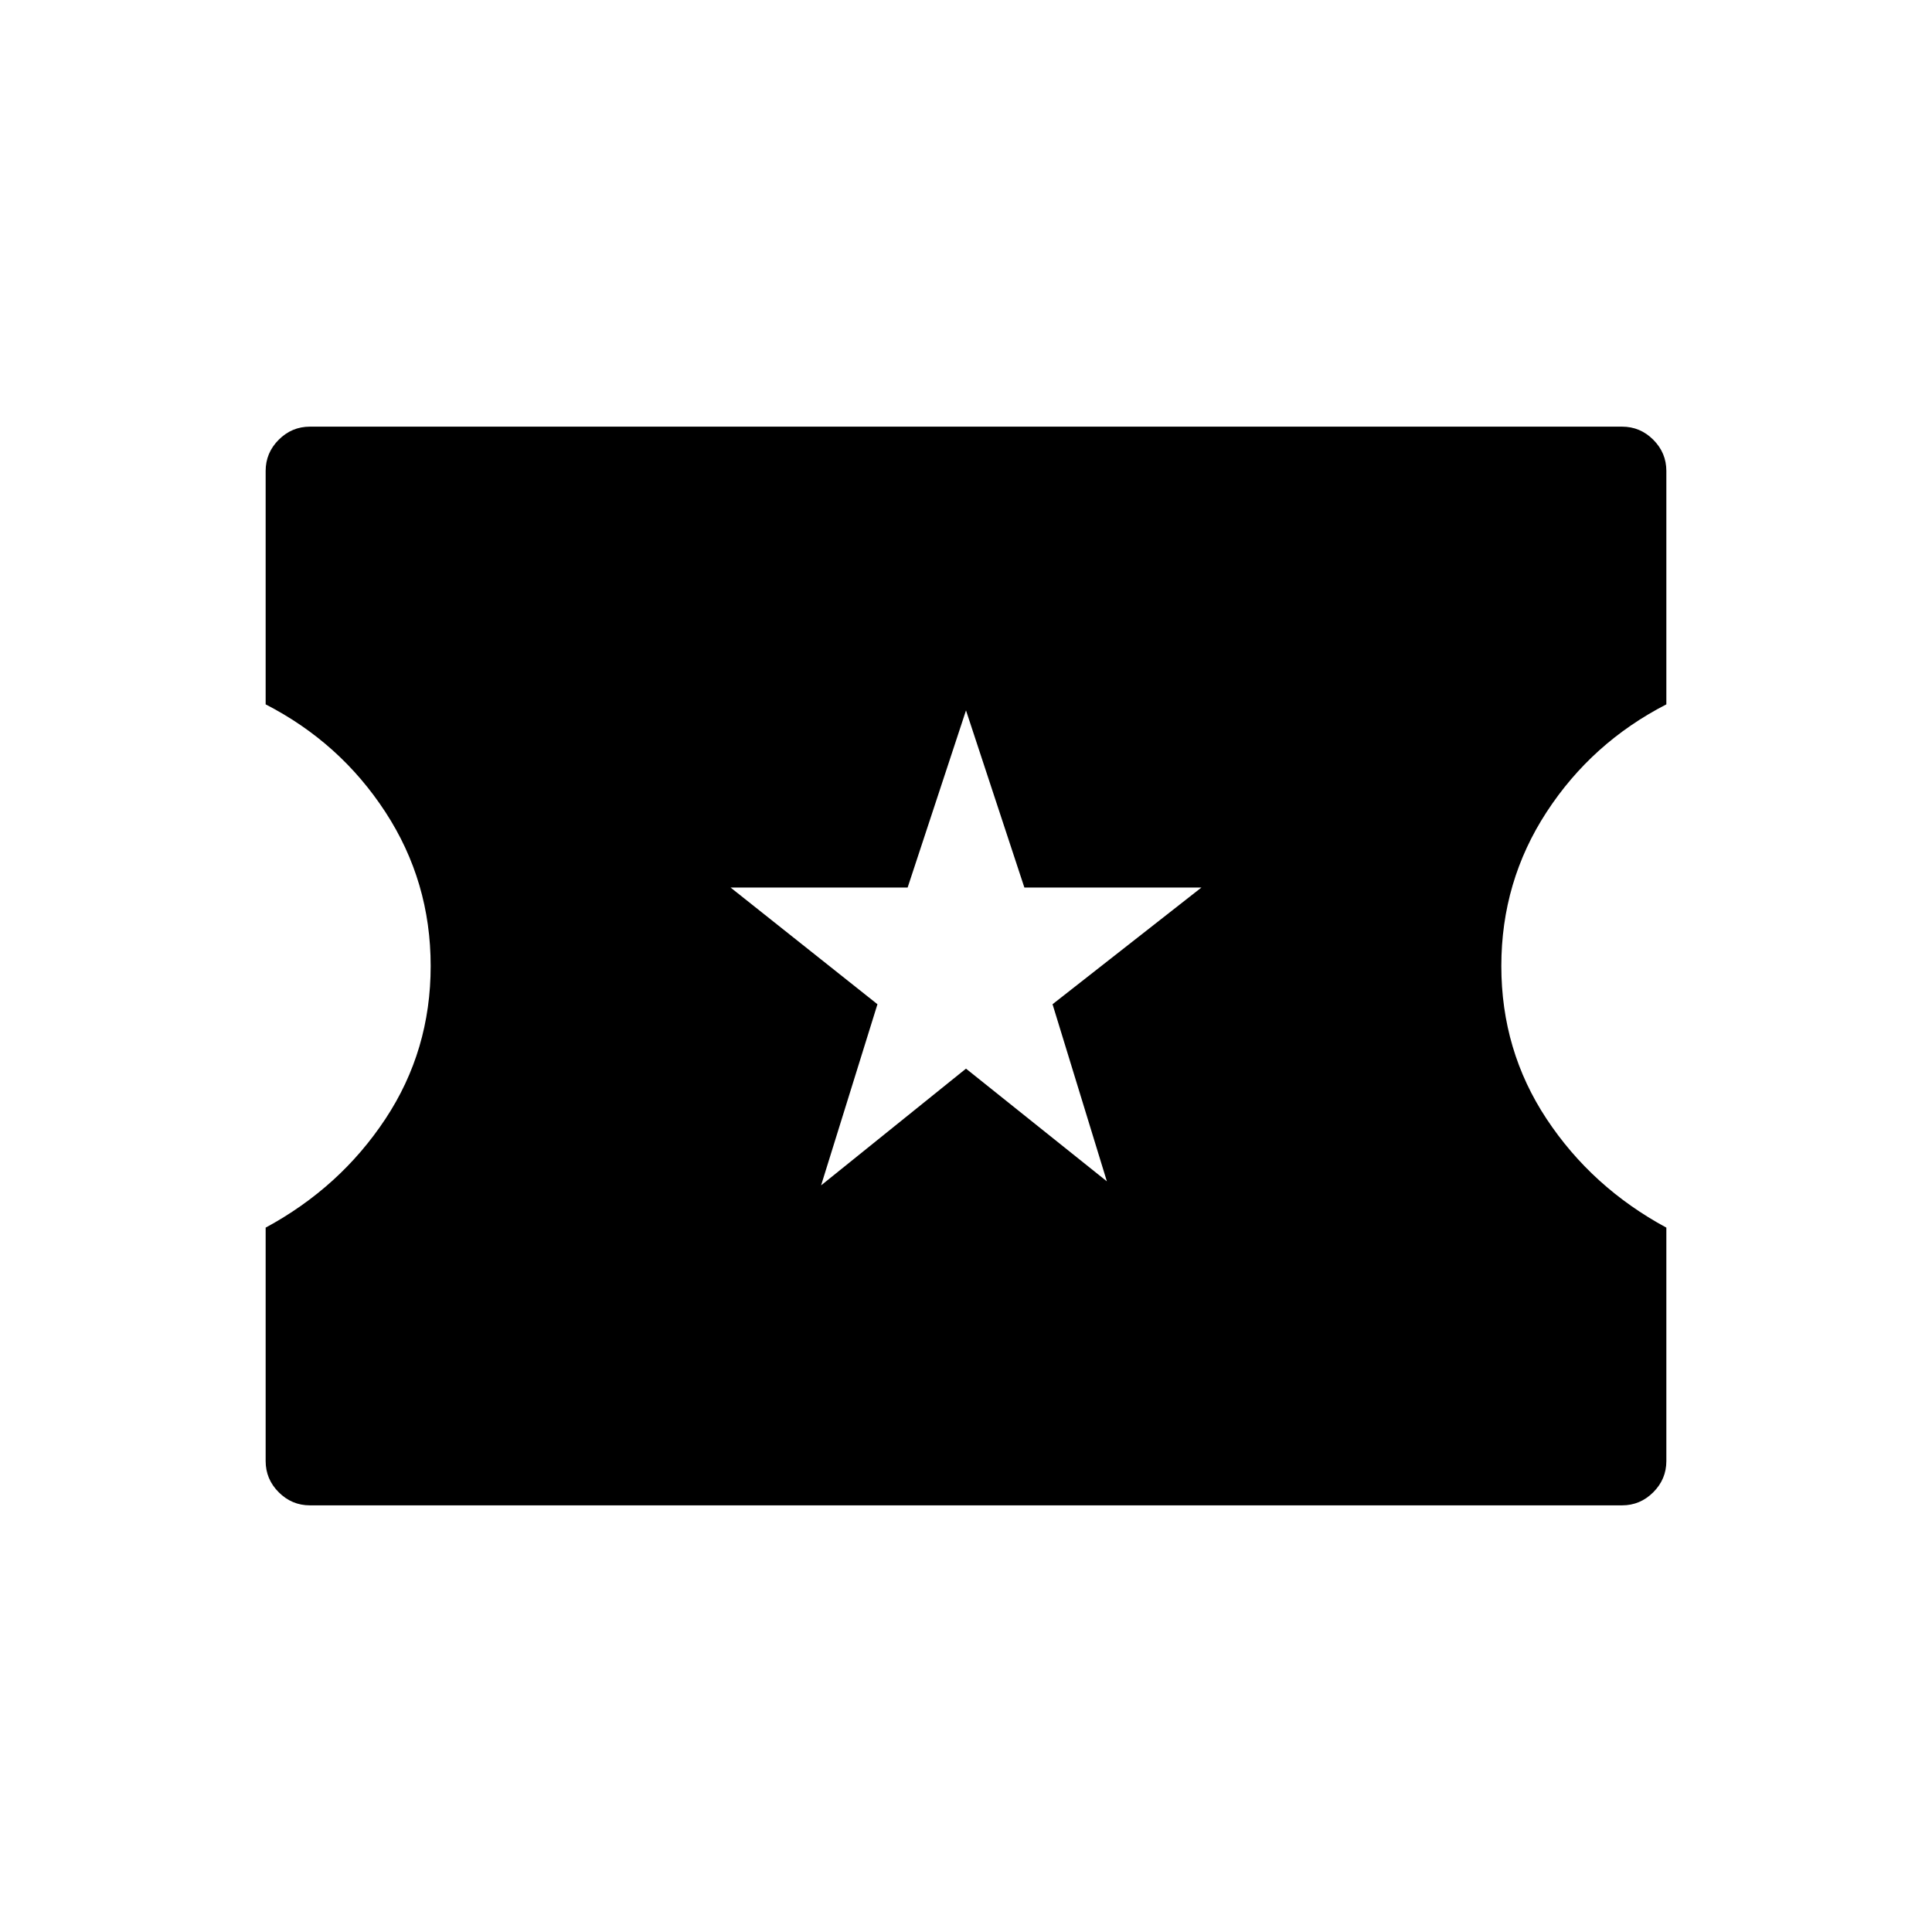 <svg xmlns="http://www.w3.org/2000/svg" width="48" height="48" viewBox="0 96 960 960"><path d="m408 685 72-58 70 56-27-88 74-58h-88l-29-88-29 88h-88l73 58-28 90ZM154 844q-9 0-15.5-6.5T132 822V706q37-20 59.5-54t22.5-76q0-42-22.5-76.5T132 446V330q0-9 6.5-15.5T154 308h652q9 0 15.5 6.5T828 330v116q-37 19-59.5 53.5T746 576q0 42 22.5 76t59.5 54v116q0 9-6.5 15.5T806 844H154Z"/></svg>